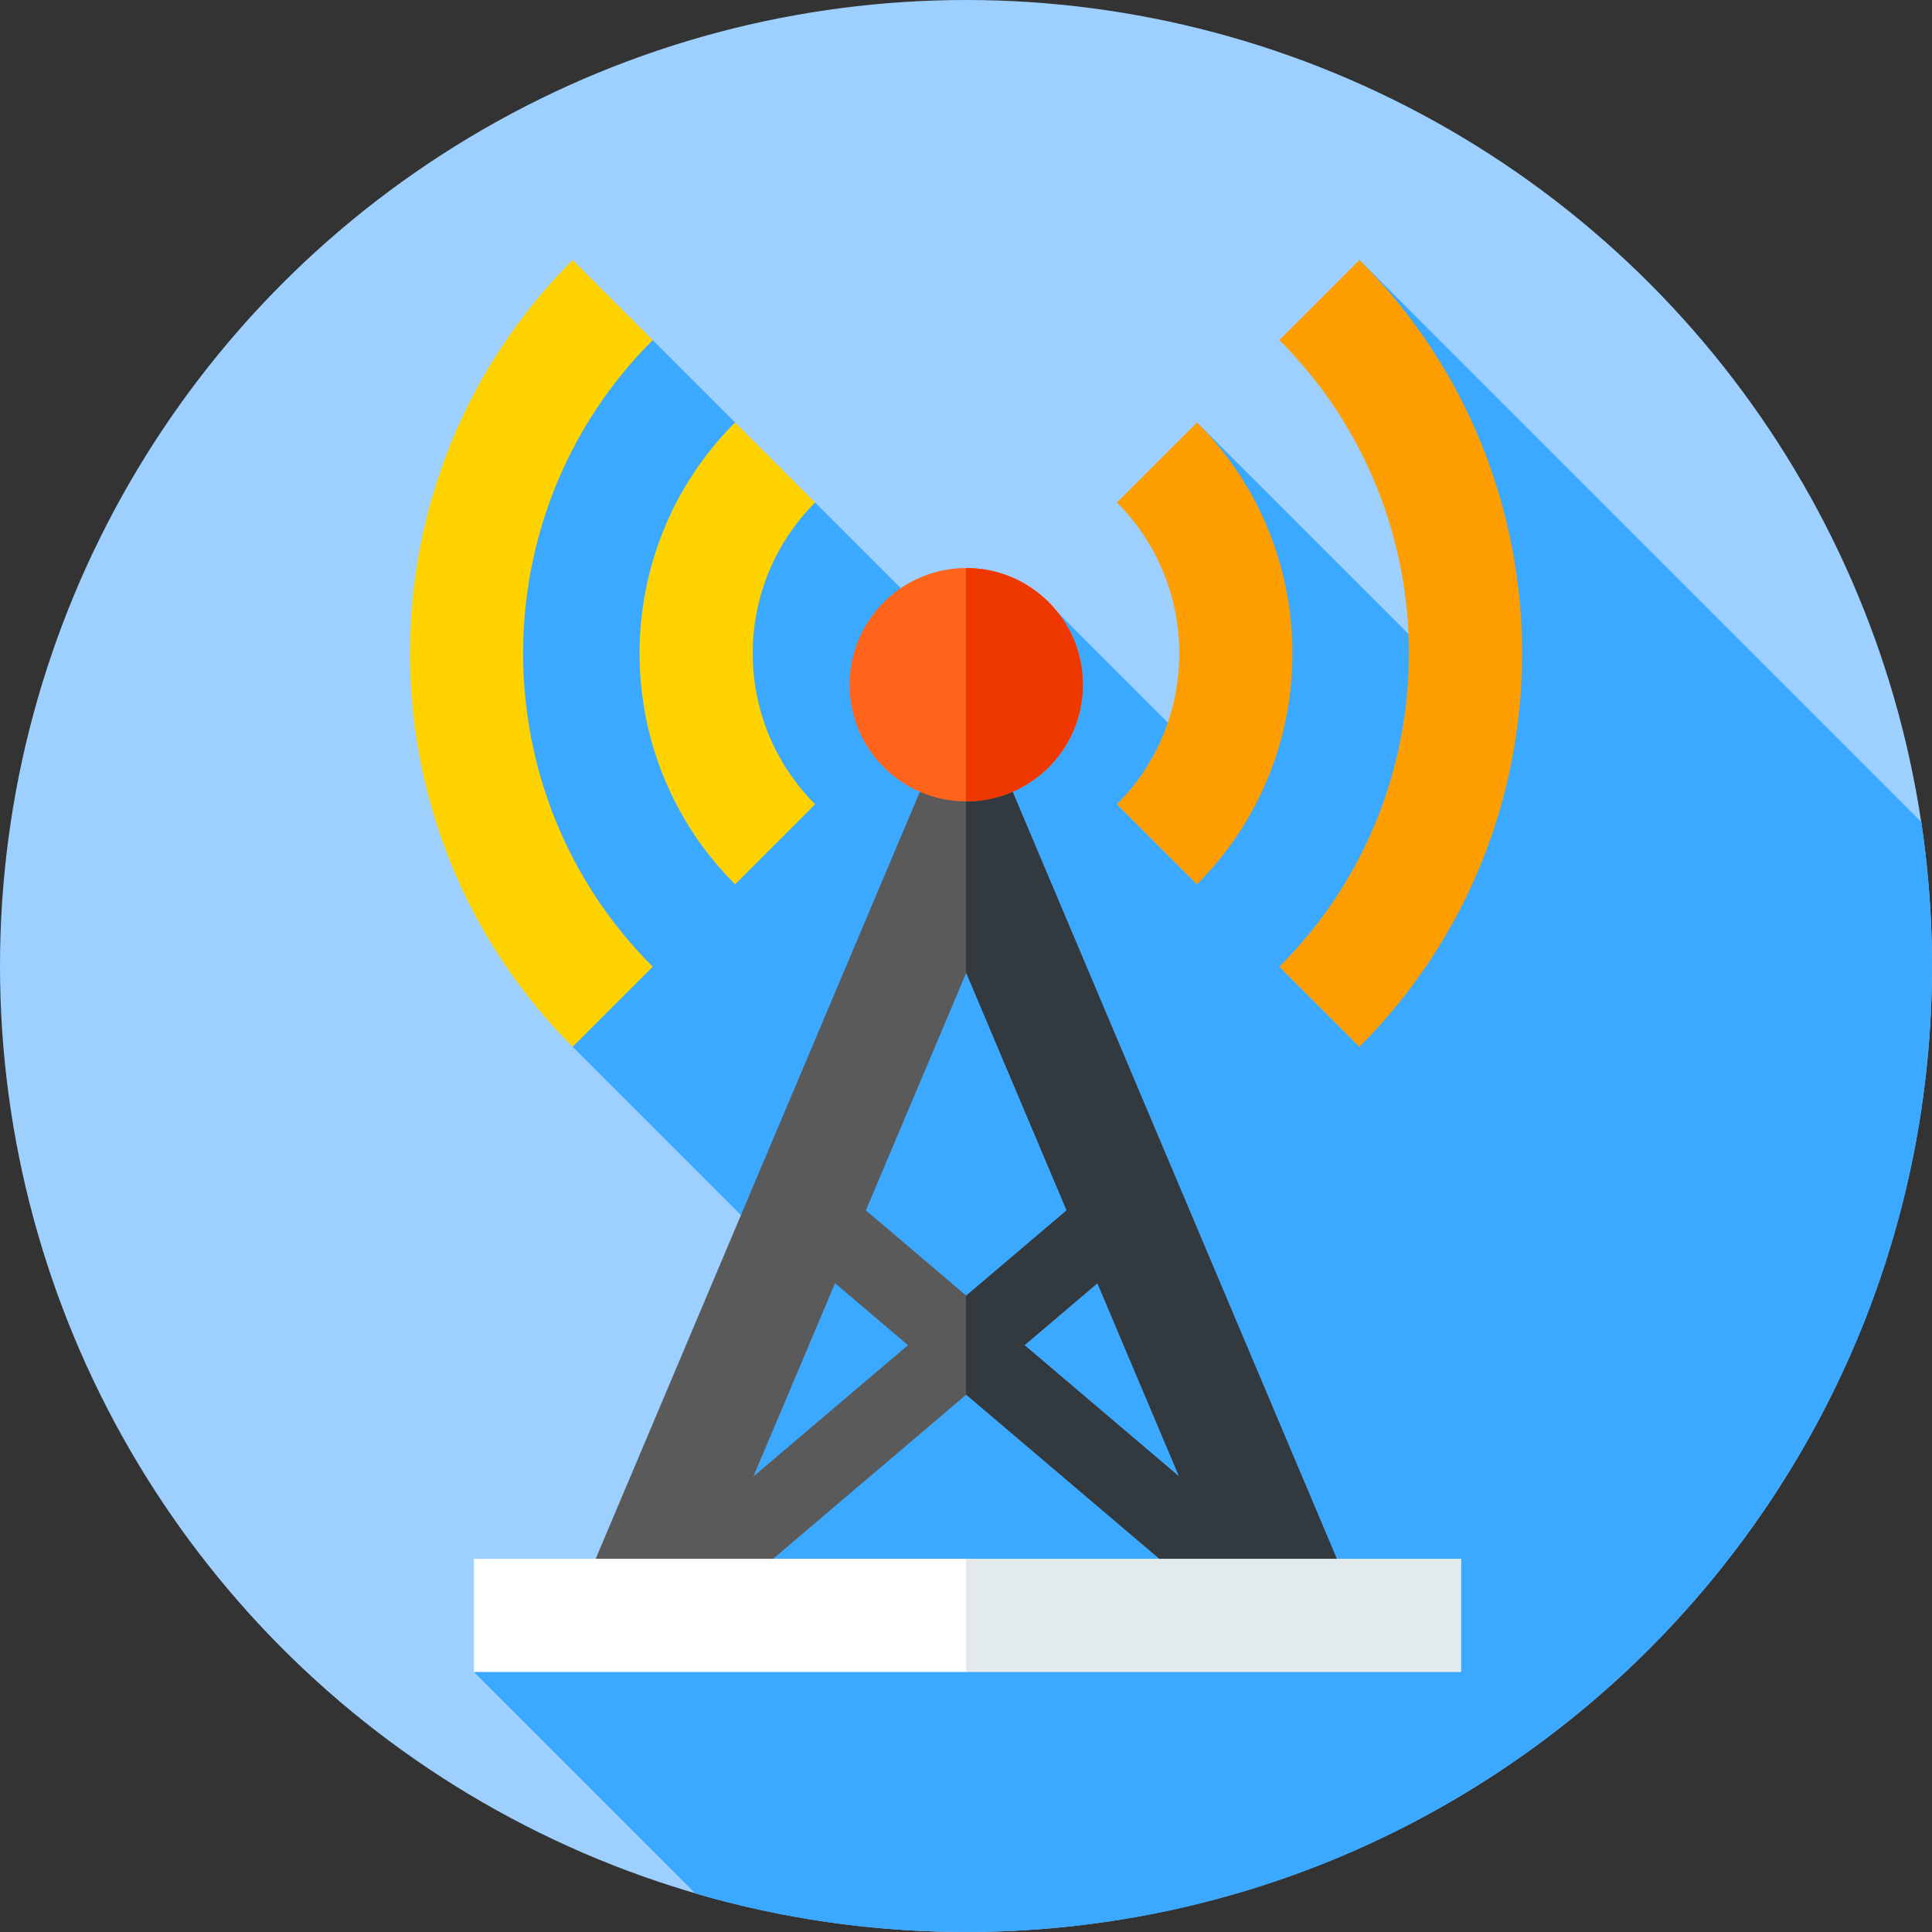 <svg id="Capa_1" enable-background="new 0 0 512 512" height="512" viewBox="0 0 512 512" width="512" xmlns="http://www.w3.org/2000/svg"><rect x="0" y="0" width="512" height="512" fill="#333333" stroke="none"/><g><circle cx="256" cy="256" fill="#9dcfff" r="256"/><g><g><g><path d="m512 256c0-12.977-.974-25.727-2.838-38.185l-148.911-148.912 14.906 101.011-57.959-57.959 14.351 73.902-15.977 22.393 2.087-8.573-37.186-37.186-15.462 19.674-48.997-48.997-16.785-9.153-4.02-11.652-22.246-22.246-47.364 48.169 26.151 139.119 47.605 47.605-.143.699-26.249 106.363-47.364 11.025 58.715 58.715c22.748 6.623 46.799 10.188 71.686 10.188 141.385 0 256-114.615 256-256z" fill="#3ba9ff"/></g></g></g><g><path d="m355.212 415.337-99.147-234.578-99.147 234.578 27.633 11.68.11-.26 1.734 2.041 69.671-59.194 69.671 59.194 1.734-2.041.11.26zm-72.545-94.58-26.603 22.602-26.603-22.602 26.603-62.94zm-83.017 70.534 21.651-51.225 19.32 16.415zm71.858-34.81 19.32-16.415 21.651 51.225z" fill="#5a5a5a"/><path d="m256.064 180.758-.064.153v77.058l.064-.152 26.603 62.94-26.603 22.602-.064-.054v26.353l.064-.055 69.671 59.194 1.734-2.041.11.26 27.633-11.68zm15.444 175.723 19.32-16.415 21.651 51.225z" fill="#32393f"/><path d="m256.418 443.097h-130.819v-30h130.819l10 15z" fill="#fff"/><circle cx="256.064" cy="181.452" fill="#ff641a" r="30.915"/><g><path d="m295.986 213.139 21.213 21.214c33.744-33.744 33.744-88.651-.001-122.396l-21.213 21.213c22.048 22.047 22.048 57.921.001 79.969z" fill="#ff9e00"/><path d="m216.015 133.168-21.213-21.213c-33.745 33.745-33.745 88.652 0 122.397l21.213-21.213c-22.048-22.048-22.048-57.923 0-79.971z" fill="#ffd300"/><path d="m339.037 256.191 21.213 21.213c57.484-57.484 57.484-151.017 0-208.501l-21.213 21.213c45.788 45.788 45.788 120.288 0 166.075z" fill="#ff9e00"/><path d="m172.963 90.116-21.213-21.213c-57.484 57.484-57.484 151.017 0 208.501l21.213-21.213c-45.788-45.787-45.788-120.287 0-166.075z" fill="#ffd300"/></g><path d="m256 413.097h131.237v30h-131.237z" fill="#e3eaee"/></g><g><g><path d="m256.064 150.537c-.022 0-.043.002-.064.002v61.827c.022 0 .043.002.064.002 17.074 0 30.915-13.841 30.915-30.915s-13.841-30.916-30.915-30.916z" fill="#ef3800"/></g></g></g></svg>